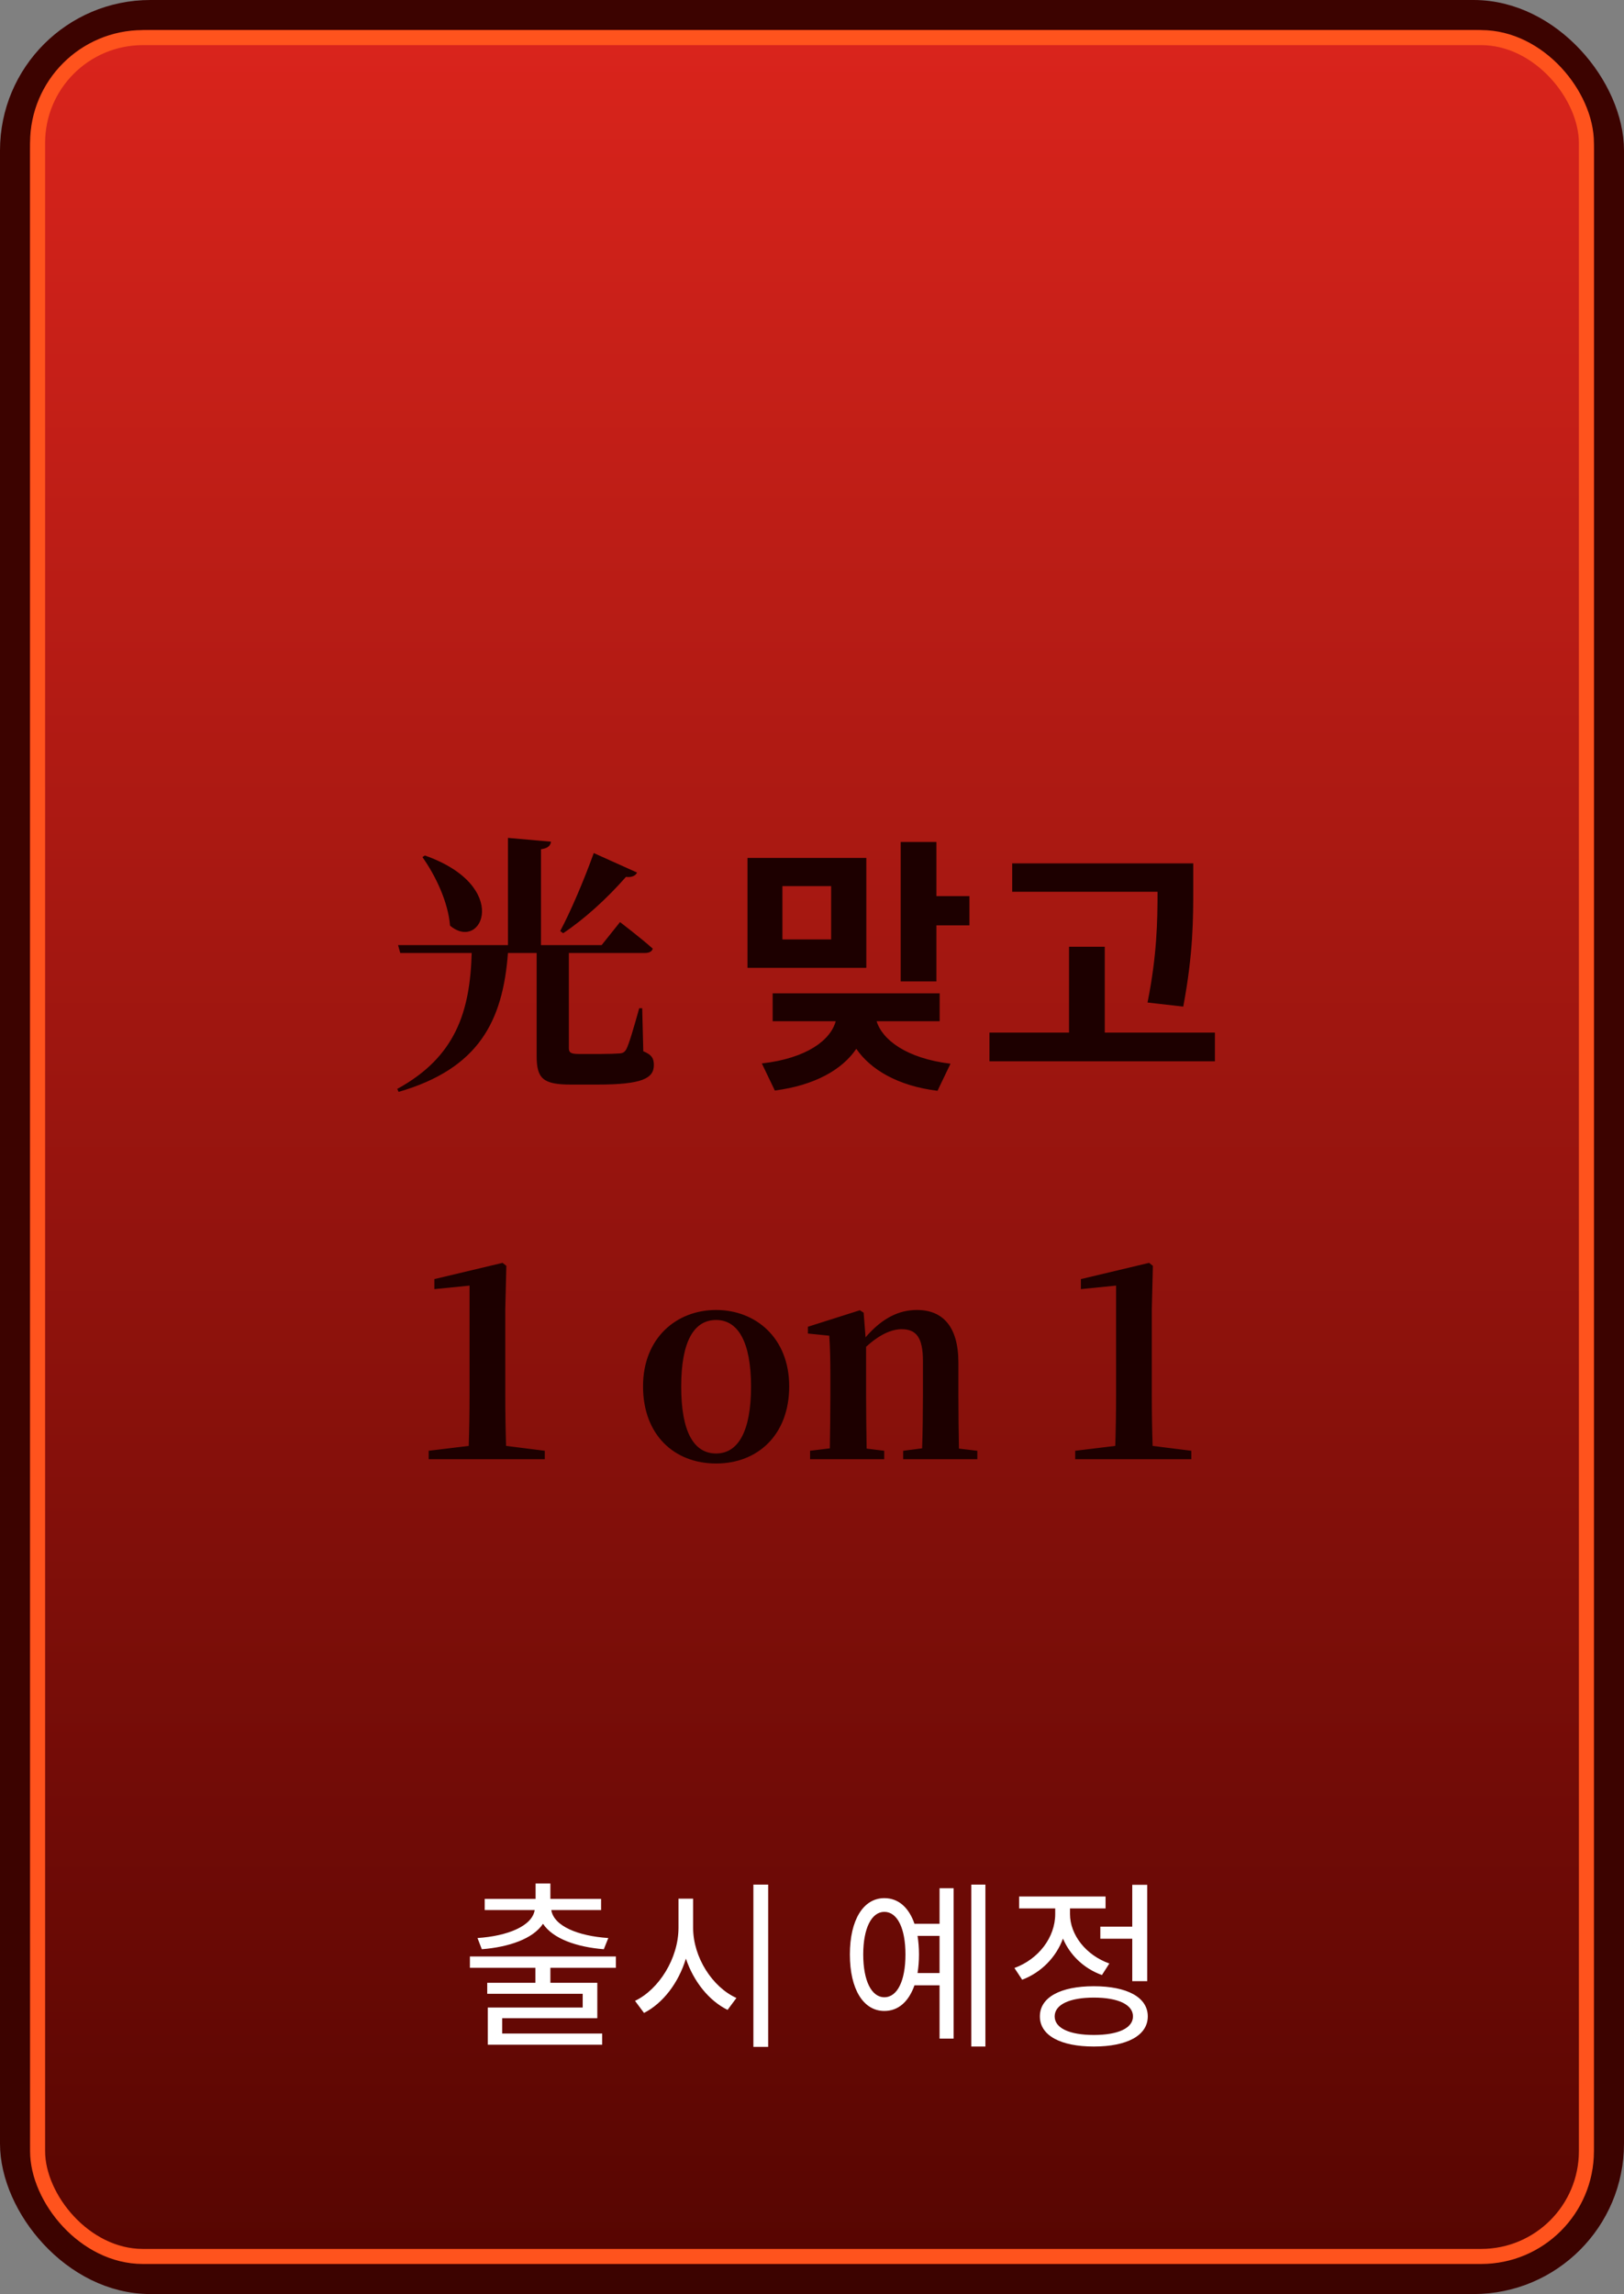 <svg width="216" height="305" viewBox="0 0 216 305" fill="none" xmlns="http://www.w3.org/2000/svg">
<rect x="0" y="0" width="216" height="305" fill="#808080" stroke="none"/>
<rect x="2" y="2" width="212" height="301" rx="18" fill="url(#paint0_linear)" stroke="#3C0300" stroke-width="4"/>
<rect x="5" y="5" width="206" height="295" rx="14" fill="url(#paint1_linear)" stroke="#FF531D" stroke-width="2"/>
<path d="M78.973 113.416C77.641 117.124 75.841 121.3 74.509 123.784L74.905 124.072C77.713 122.2 80.701 119.5 83.257 116.584C84.049 116.692 84.553 116.404 84.733 116.008L78.973 113.416ZM56.185 113.956C57.949 116.44 59.605 119.932 59.857 123.064C64.105 126.664 68.065 117.808 56.509 113.74L56.185 113.956ZM85.417 134.044H85.021C84.301 136.6 83.689 138.76 83.293 139.516C83.041 139.912 82.861 140.02 82.393 140.056C81.889 140.092 80.989 140.128 79.909 140.128H76.957C75.877 140.128 75.661 139.912 75.661 139.336V127.276V126.7H85.813C86.317 126.7 86.713 126.52 86.821 126.124C85.165 124.648 82.465 122.596 82.465 122.596L80.017 125.656H71.953V112.912C72.925 112.768 73.213 112.408 73.285 111.904L67.561 111.4V125.656H52.945L53.233 126.7H62.737C62.521 134.476 60.613 140.524 52.837 144.772L53.017 145.168C63.709 142.072 66.877 135.736 67.561 126.7H71.377V140.416C71.377 143.404 72.241 144.196 75.913 144.196H79.477C85.417 144.196 86.965 143.368 86.965 141.604C86.965 140.74 86.713 140.236 85.561 139.768L85.417 134.044ZM110.544 124.9H104.064V117.808H110.544V124.9ZM115.224 114.064H99.42V128.68H115.224V114.064ZM124.98 135.772V132.064H102.768V135.772H111.156C110.472 138.292 107.304 140.704 101.328 141.388L103.056 144.988C108.348 144.304 112.02 142.216 113.892 139.444C115.8 142.216 119.436 144.376 124.692 145.024L126.42 141.424C120.516 140.704 117.348 138.22 116.592 135.772H124.98ZM124.548 119.14V111.94H119.796V130.48H124.548V123.028H128.94V119.14H124.548ZM157.378 133.828C158.71 126.772 158.71 122.092 158.71 117.952V114.784H134.626V118.564H153.958C153.958 122.416 153.886 127.024 152.626 133.288L157.378 133.828ZM146.938 137.284V125.872H142.186V137.284H131.602V141.1H161.59V137.284H146.938ZM67.312 192.236C67.24 190.004 67.204 187.772 67.204 185.54V174.092L67.348 168.296L66.844 167.9L57.772 170.06V171.392L62.452 170.924V185.54C62.452 187.772 62.416 190.004 62.344 192.236L57.016 192.884V194H72.46V192.884L67.312 192.236ZM95.247 194.576C100.755 194.576 104.967 190.796 104.967 184.316C104.967 177.836 100.467 174.164 95.247 174.164C89.991 174.164 85.527 177.872 85.527 184.316C85.527 190.76 89.667 194.576 95.247 194.576ZM95.247 193.244C92.259 193.244 90.603 190.328 90.603 184.352C90.603 178.412 92.259 175.496 95.247 175.496C98.163 175.496 99.891 178.412 99.891 184.352C99.891 190.328 98.163 193.244 95.247 193.244ZM127.542 192.596C127.506 190.544 127.47 187.592 127.47 185.54V181.148C127.47 176.324 125.346 174.164 121.962 174.164C119.622 174.164 117.39 175.172 115.122 177.8L114.87 174.524L114.366 174.2L107.454 176.396V177.296L110.298 177.584C110.406 179.312 110.442 180.608 110.442 182.948V185.54C110.442 187.52 110.406 190.508 110.37 192.56L107.742 192.884V194H117.606V192.884L115.266 192.596C115.23 190.544 115.194 187.52 115.194 185.54V179.06C116.958 177.44 118.578 176.72 119.91 176.72C121.854 176.72 122.754 177.8 122.754 180.932V185.54C122.754 187.592 122.718 190.544 122.646 192.56L120.126 192.884V194H129.99V192.884L127.542 192.596ZM153.304 192.236C153.232 190.004 153.196 187.772 153.196 185.54V174.092L153.34 168.296L152.836 167.9L143.764 170.06V171.392L148.444 170.924V185.54C148.444 187.772 148.408 190.004 148.336 192.236L143.008 192.884V194H158.452V192.884L153.304 192.236Z" fill="#1D0000"/>
<path d="M64.085 259.154C67.709 258.866 70.901 257.762 72.221 255.77C73.541 257.762 76.709 258.866 80.309 259.154L80.909 257.666C76.901 257.402 73.661 256.082 73.325 253.946H79.949V252.458H73.205V250.418H71.237V252.458H64.469V253.946H71.117C70.781 256.082 67.493 257.402 63.509 257.666L64.085 259.154ZM81.917 261.626V260.114H62.501V261.626H71.213V263.618H64.805V265.082H77.501V266.906H64.877V271.85H80.093V270.362H66.797V268.322H79.445V263.618H73.205V261.626H81.917ZM92.188 252.434H90.243V256.298C90.243 260.378 87.627 264.506 84.46 266.018L85.659 267.626C88.18 266.33 90.243 263.642 91.228 260.402C92.26 263.474 94.323 266.018 96.772 267.218L97.948 265.634C94.755 264.194 92.188 260.234 92.188 256.298V252.434ZM100.204 250.562V272.138H102.172V250.562H100.204ZM122.038 262.322C122.158 261.554 122.23 260.762 122.23 259.85C122.23 258.938 122.158 258.146 122.038 257.378H124.966V262.322H122.038ZM117.622 265.538C115.918 265.538 114.814 263.354 114.814 259.85C114.814 256.37 115.918 254.186 117.622 254.186C119.35 254.186 120.43 256.37 120.43 259.85C120.43 263.354 119.35 265.538 117.622 265.538ZM124.966 255.77H121.63C120.886 253.61 119.494 252.362 117.622 252.362C114.838 252.362 113.038 255.242 113.038 259.85C113.038 264.482 114.838 267.362 117.622 267.362C119.494 267.362 120.862 266.114 121.63 263.954H124.966V271.034H126.838V251.042H124.966V255.77ZM129.19 250.562V272.09H131.062V250.562H129.19ZM146.348 256.154V257.762H150.596V263.402H152.588V250.586H150.596V256.154H146.348ZM147.548 261.05C144.428 259.946 142.316 257.234 142.316 254.474V253.73H147.044V252.146H135.548V253.73H140.348V254.474C140.348 257.57 138.14 260.474 134.924 261.65L135.956 263.21C138.476 262.25 140.468 260.234 141.38 257.738C142.316 259.946 144.164 261.722 146.564 262.586L147.548 261.05ZM145.484 270.554C142.244 270.554 140.276 269.642 140.276 268.082C140.276 266.522 142.244 265.586 145.484 265.586C148.724 265.586 150.692 266.522 150.692 268.082C150.692 269.642 148.724 270.554 145.484 270.554ZM145.484 264.074C141.068 264.074 138.308 265.538 138.308 268.082C138.308 270.626 141.068 272.09 145.484 272.09C149.9 272.09 152.66 270.626 152.66 268.082C152.66 265.538 149.9 264.074 145.484 264.074Z" fill="white"/>
<defs>
<linearGradient id="paint0_linear" x1="108" y1="0" x2="108" y2="305" gradientUnits="userSpaceOnUse">
<stop stop-color="#DA241C"/>
<stop offset="1" stop-color="#560501"/>
</linearGradient>
<linearGradient id="paint1_linear" x1="108" y1="4" x2="108" y2="301" gradientUnits="userSpaceOnUse">
<stop stop-color="#DA241C"/>
<stop offset="1" stop-color="#560501"/>
</linearGradient>
</defs>
</svg>
